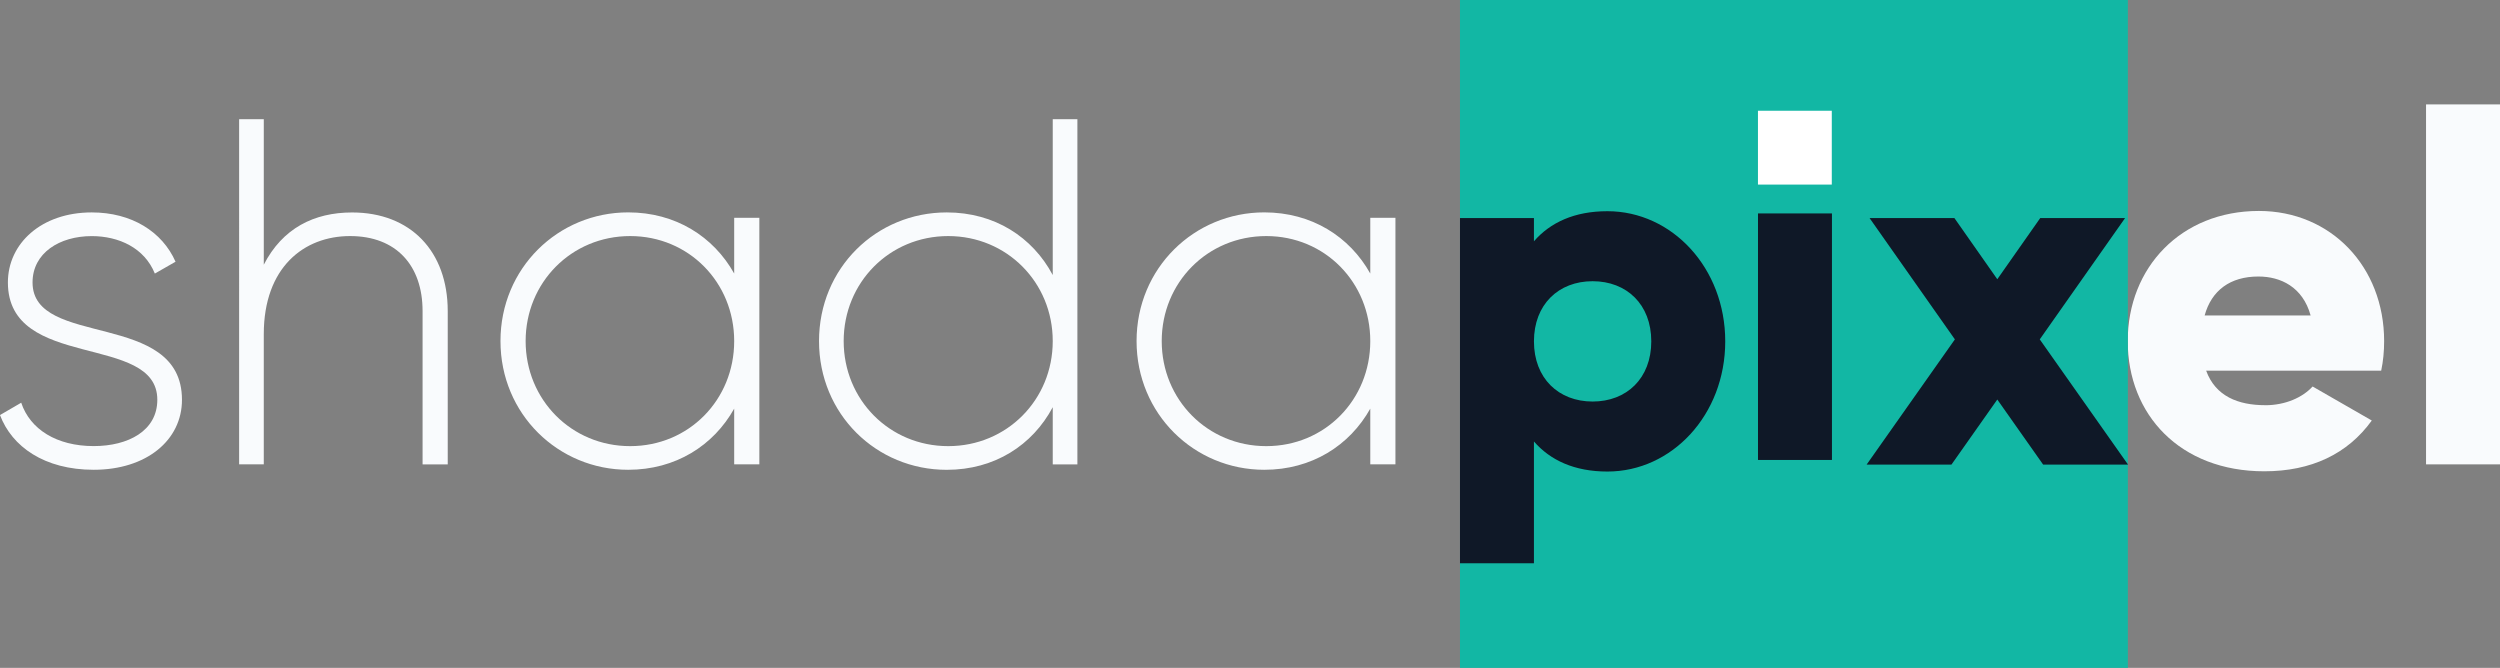 <?xml version="1.0" encoding="UTF-8"?>
<svg id="Layer_1" data-name="Layer 1" xmlns="http://www.w3.org/2000/svg" viewBox="0 0 595.28 159.03">
  <rect x="0" y="0" width="595.28" height="159.03" fill="#808080" stroke="none"/>
  <defs>
    <style>
      .cls-1 {
        fill: #0f1827;
      }

      .cls-2 {
        fill: #fff;
      }

      .cls-3 {
        fill: #12b7a4;
      }

      .cls-4 {
        fill: #f9fbfd;
      }
    </style>
  </defs>
  <path class="cls-4" d="m43.33,95.19c0,9.63-8.45,16.67-21.02,16.67-11.74,0-19.49-5.52-22.31-13.03l5.05-2.94c2.11,6.34,8.45,10.33,17.26,10.33,8.22,0,15.15-3.64,15.15-11.03,0-15.97-35.58-6.81-35.58-27.94,0-9.28,7.98-16.67,19.96-16.67,9.51,0,16.79,4.58,19.96,11.74l-4.93,2.82c-2.47-6.11-8.57-8.92-15.03-8.92-7.63,0-14.09,3.99-14.09,11.04,0,15.73,35.58,6.46,35.58,27.94Z"/>
  <path class="cls-4" d="m106.61,74.06v36.52h-5.99v-36.52c0-10.8-6.22-17.85-17.26-17.85s-20.55,7.51-20.55,23.36v31h-5.87V28.39h5.87v34.64c4.46-8.69,11.98-12.44,21.02-12.44,13.97,0,22.78,9.28,22.78,23.48Z"/>
  <path class="cls-4" d="m180.81,51.87v58.7h-5.99v-13.27c-4.93,8.81-13.97,14.56-25.24,14.56-16.67,0-30.41-13.27-30.41-30.65s13.74-30.64,30.41-30.64c11.27,0,20.31,5.75,25.24,14.56v-13.27h5.99Zm-5.99,29.35c0-13.97-10.8-25.01-24.77-25.01s-24.89,11.04-24.89,25.01,10.92,25.01,24.89,25.01,24.77-11.03,24.77-25.01Z"/>
  <path class="cls-4" d="m256.54,28.39v82.19h-5.87v-13.62c-4.81,9.04-13.85,14.91-25.24,14.91-16.79,0-30.41-13.27-30.41-30.65s13.62-30.64,30.41-30.64c11.39,0,20.43,5.87,25.24,14.91V28.39h5.87Zm-5.87,52.83c0-13.97-10.92-25.01-24.89-25.01s-24.89,11.04-24.89,25.01,10.92,25.01,24.89,25.01,24.89-11.03,24.89-25.01Z"/>
  <path class="cls-4" d="m332.27,51.87v58.7h-5.99v-13.27c-4.93,8.81-13.97,14.56-25.24,14.56-16.67,0-30.41-13.27-30.41-30.65s13.74-30.64,30.41-30.64c11.27,0,20.31,5.75,25.24,14.56v-13.27h5.99Zm-5.99,29.35c0-13.97-10.8-25.01-24.77-25.01s-24.89,11.04-24.89,25.01,10.92,25.01,24.89,25.01,24.77-11.03,24.77-25.01Z"/>
  <path class="cls-4" d="m539.39,96.49c4.82,0,8.92-1.88,11.27-4.46l14.09,8.1c-5.75,7.98-14.44,12.09-25.59,12.09-20.08,0-32.52-13.5-32.52-31s12.68-30.99,31.23-30.99c17.14,0,29.82,13.27,29.82,30.99,0,2.47-.23,4.82-.7,7.04h-41.68c2.23,6.11,7.63,8.22,14.09,8.22Zm10.8-21.37c-1.88-6.81-7.16-9.28-12.44-9.28-6.69,0-11.15,3.29-12.8,9.28h25.24Z"/>
  <path class="cls-4" d="m577.67,24.86h17.61v85.71h-17.61V24.86Z"/>
  <rect class="cls-3" x="347.64" width="159.03" height="159.03"/>
  <path class="cls-1" d="m410.8,81.28c0,17.49-12.68,31-28.06,31-7.87,0-13.62-2.7-17.49-7.16v29h-17.61V51.93h17.61v5.52c3.88-4.46,9.63-7.16,17.49-7.16,15.38,0,28.06,13.5,28.06,30.99Zm-17.61,0c0-8.81-5.87-14.32-13.97-14.32s-13.97,5.52-13.97,14.32,5.87,14.33,13.97,14.33,13.97-5.52,13.97-14.33Z"/>
  <path class="cls-1" d="m486.5,110.63l-10.92-15.5-10.92,15.5h-20.2l21.02-29.82-20.31-28.88h20.2l10.21,14.56,10.22-14.56h20.2l-20.31,28.88,21.02,29.82h-20.2Z"/>
  <rect class="cls-1" x="418.6" y="50.82" width="17.61" height="58.7"/>
  <rect class="cls-2" x="418.59" y="26.37" width="17.58" height="17.58"/>
</svg>